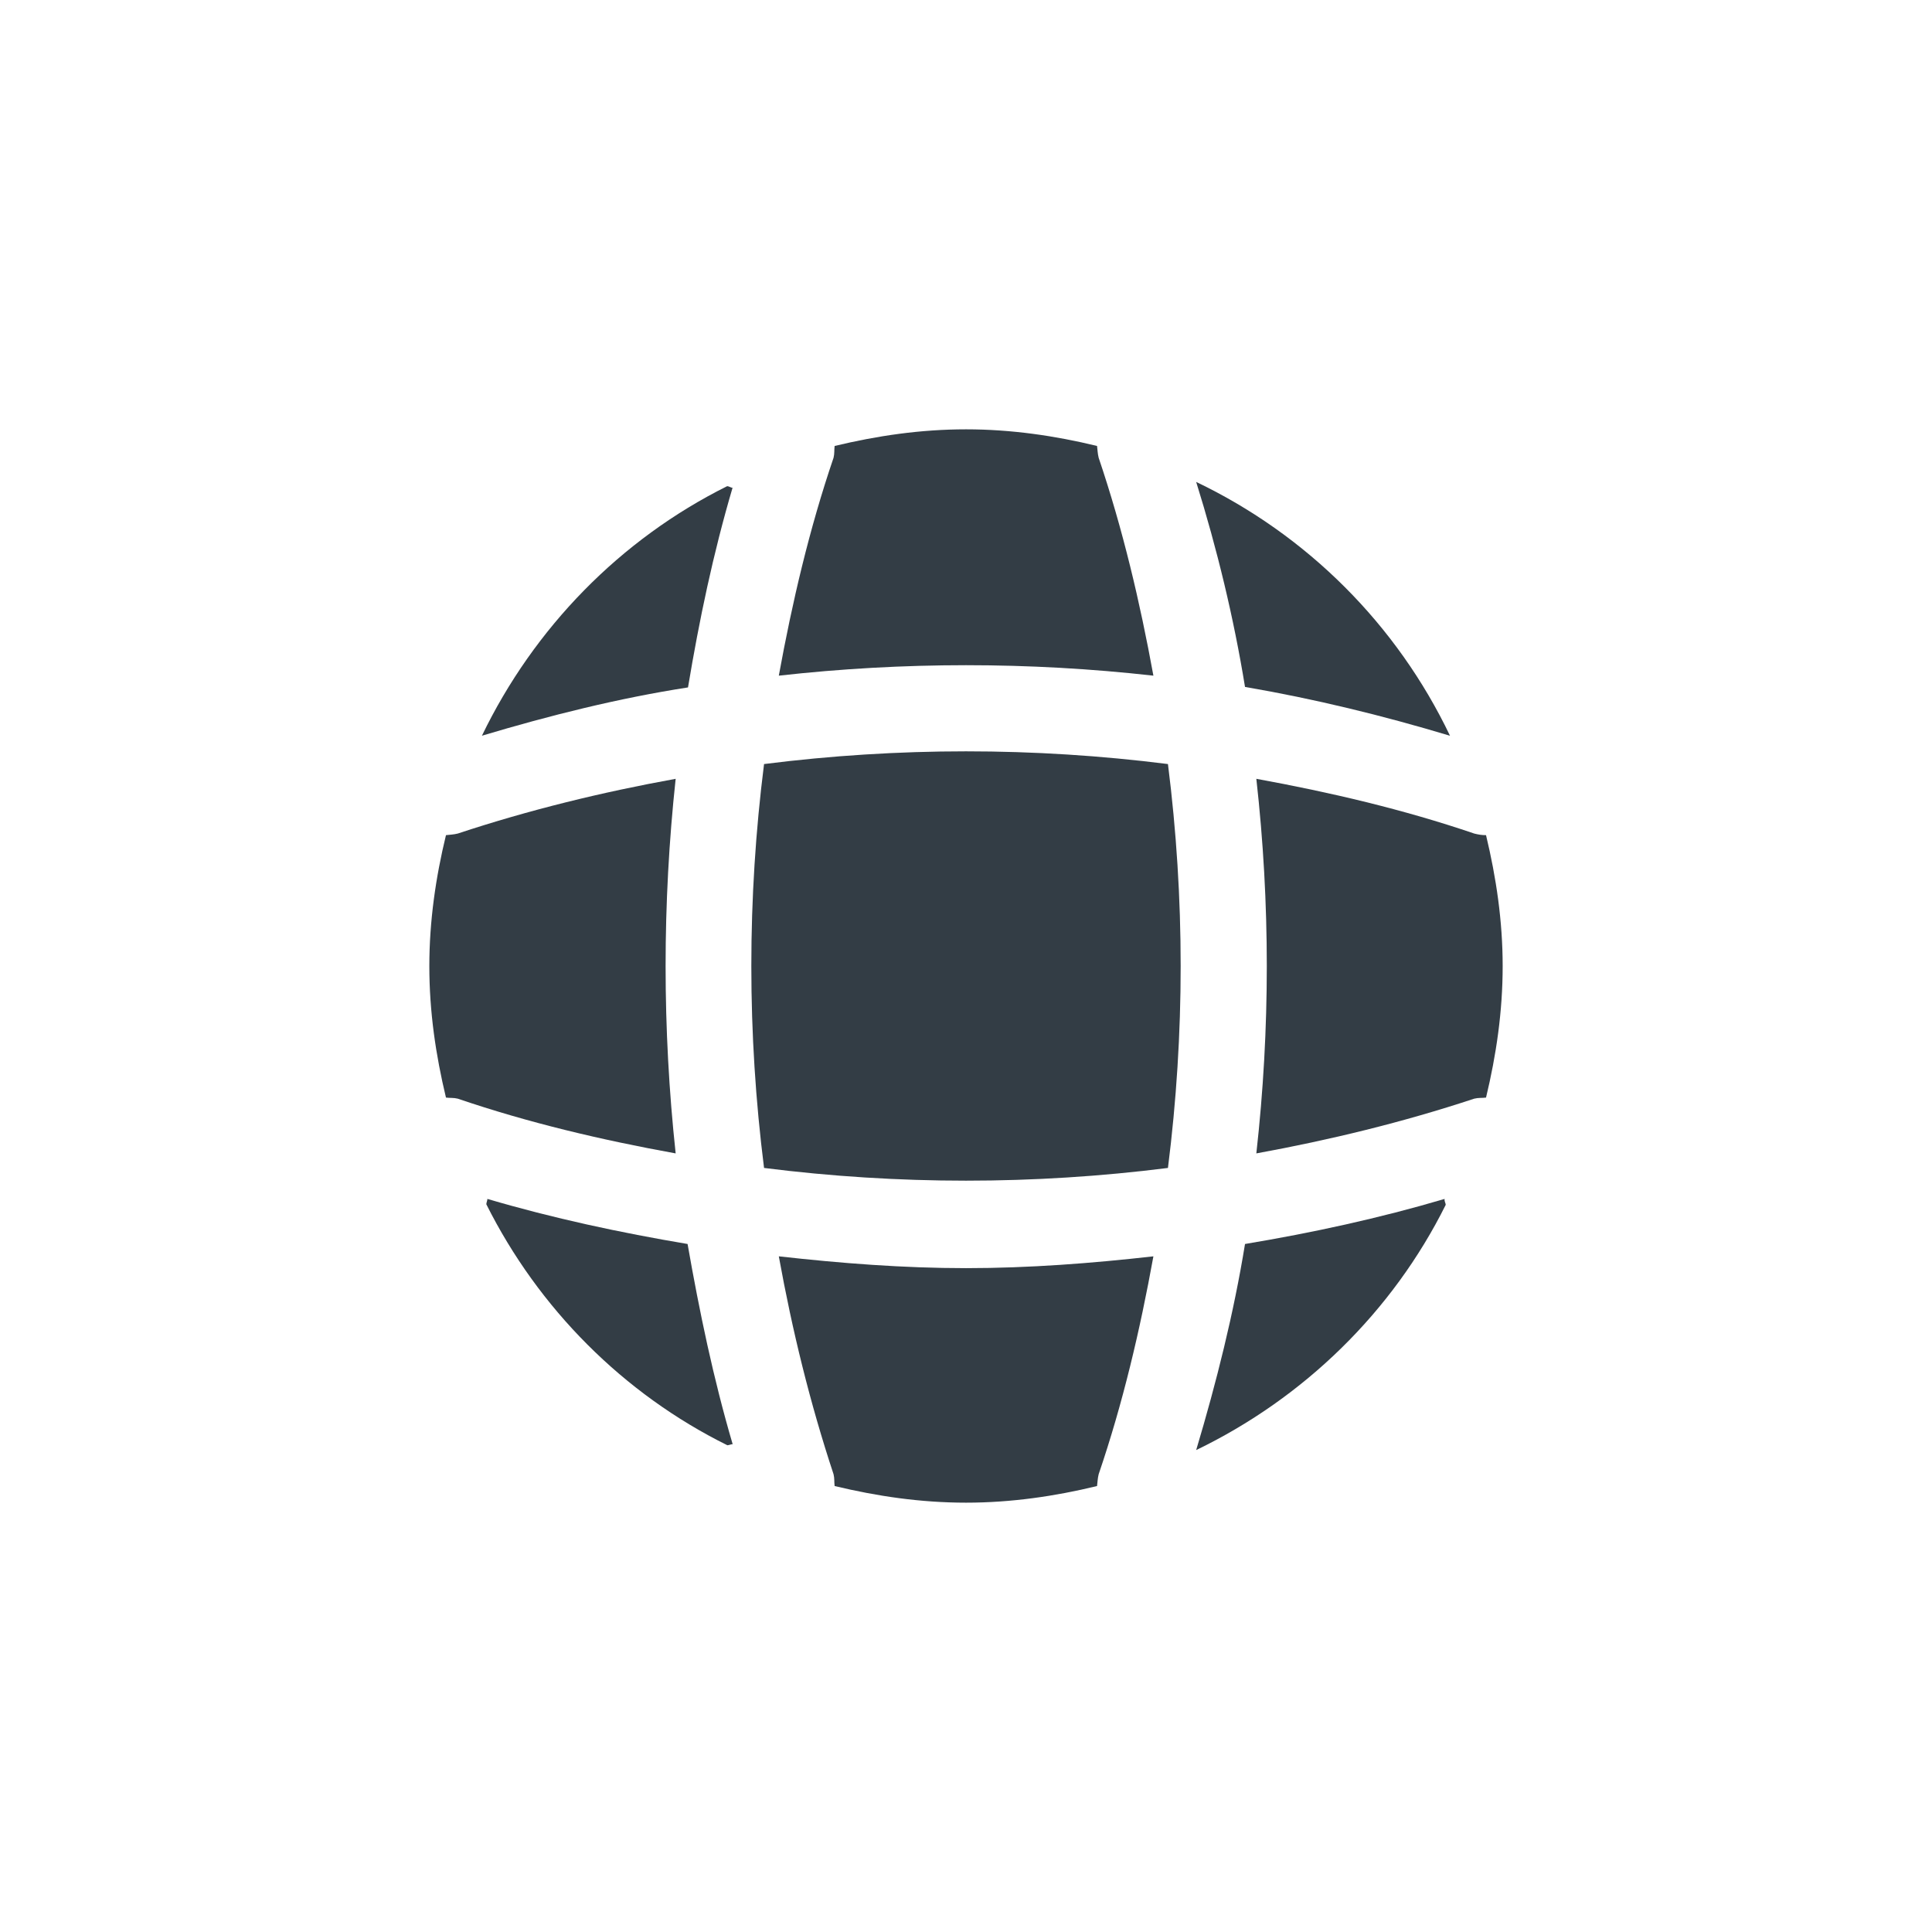 <svg width="36" height="36" viewBox="0 0 36 36" fill="none" xmlns="http://www.w3.org/2000/svg">
<g clip-path="url(#clip0_1291_58554)">
<path d="M13.652 26.91C13.623 26.91 13.582 26.93 13.553 26.93C11.613 25.97 10.033 24.38 9.062 22.44C9.062 22.41 9.082 22.37 9.082 22.34C10.303 22.7 11.562 22.97 12.812 23.18C13.033 24.44 13.293 25.69 13.652 26.91Z" fill="#333D45"/>
<path d="M26.939 22.45C25.949 24.44 24.299 26.05 22.289 27.02C22.669 25.75 22.989 24.47 23.199 23.18C24.459 22.97 25.699 22.7 26.919 22.34C26.909 22.38 26.939 22.42 26.939 22.45Z" fill="#333D45"/>
<path d="M27.019 13.71C25.759 13.331 24.489 13.021 23.199 12.8C22.989 11.511 22.679 10.23 22.289 8.98C24.359 9.97 26.029 11.64 27.019 13.71Z" fill="#333D45"/>
<path d="M13.65 9.089C13.29 10.309 13.03 11.549 12.82 12.809C11.53 13.009 10.251 13.329 8.98 13.709C9.95 11.699 11.56 10.049 13.55 9.059C13.581 9.059 13.62 9.089 13.65 9.089Z" fill="#333D45"/>
<path d="M21.492 12.59C19.172 12.33 16.832 12.33 14.512 12.59C14.762 11.22 15.082 9.85 15.532 8.53C15.552 8.45 15.542 8.39 15.552 8.31C16.342 8.12 17.152 8 18.002 8C18.842 8 19.662 8.12 20.442 8.31C20.452 8.39 20.452 8.45 20.472 8.53C20.922 9.86 21.242 11.22 21.492 12.59Z" fill="#333D45"/>
<path d="M12.59 21.492C11.21 21.242 9.85 20.922 8.53 20.472C8.45 20.452 8.39 20.462 8.31 20.452C8.12 19.662 8 18.852 8 18.002C8 17.162 8.12 16.342 8.31 15.562C8.39 15.552 8.45 15.552 8.53 15.532C9.86 15.092 11.21 14.762 12.59 14.512C12.34 16.832 12.34 19.172 12.59 21.492Z" fill="#333D45"/>
<path d="M28 18.002C28 18.852 27.88 19.662 27.69 20.452C27.61 20.462 27.55 20.452 27.47 20.472C26.14 20.912 24.78 21.242 23.41 21.492C23.67 19.172 23.67 16.832 23.41 14.512C24.78 14.762 26.15 15.082 27.47 15.532C27.55 15.552 27.61 15.562 27.69 15.562C27.88 16.352 28 17.162 28 18.002Z" fill="#333D45"/>
<path d="M21.492 23.41C21.242 24.79 20.922 26.15 20.472 27.47C20.452 27.55 20.452 27.61 20.442 27.69C19.662 27.88 18.842 28 18.002 28C17.152 28 16.342 27.88 15.552 27.69C15.542 27.61 15.552 27.55 15.532 27.47C15.092 26.14 14.762 24.79 14.512 23.41C15.672 23.54 16.832 23.63 18.002 23.63C19.172 23.63 20.342 23.54 21.492 23.41Z" fill="#333D45"/>
<path d="M21.763 21.763C19.262 22.079 16.738 22.079 14.237 21.763C13.921 19.262 13.921 16.738 14.237 14.237C16.738 13.921 19.262 13.921 21.763 14.237C22.079 16.738 22.079 19.262 21.763 21.763Z" fill="#333D45"/>
</g>
<defs>
<clipPath id="clip0_1291_58554">
<rect width="24" height="24" fill="white" transform="translate(6 6)"/>
</clipPath>
</defs>
</svg>
